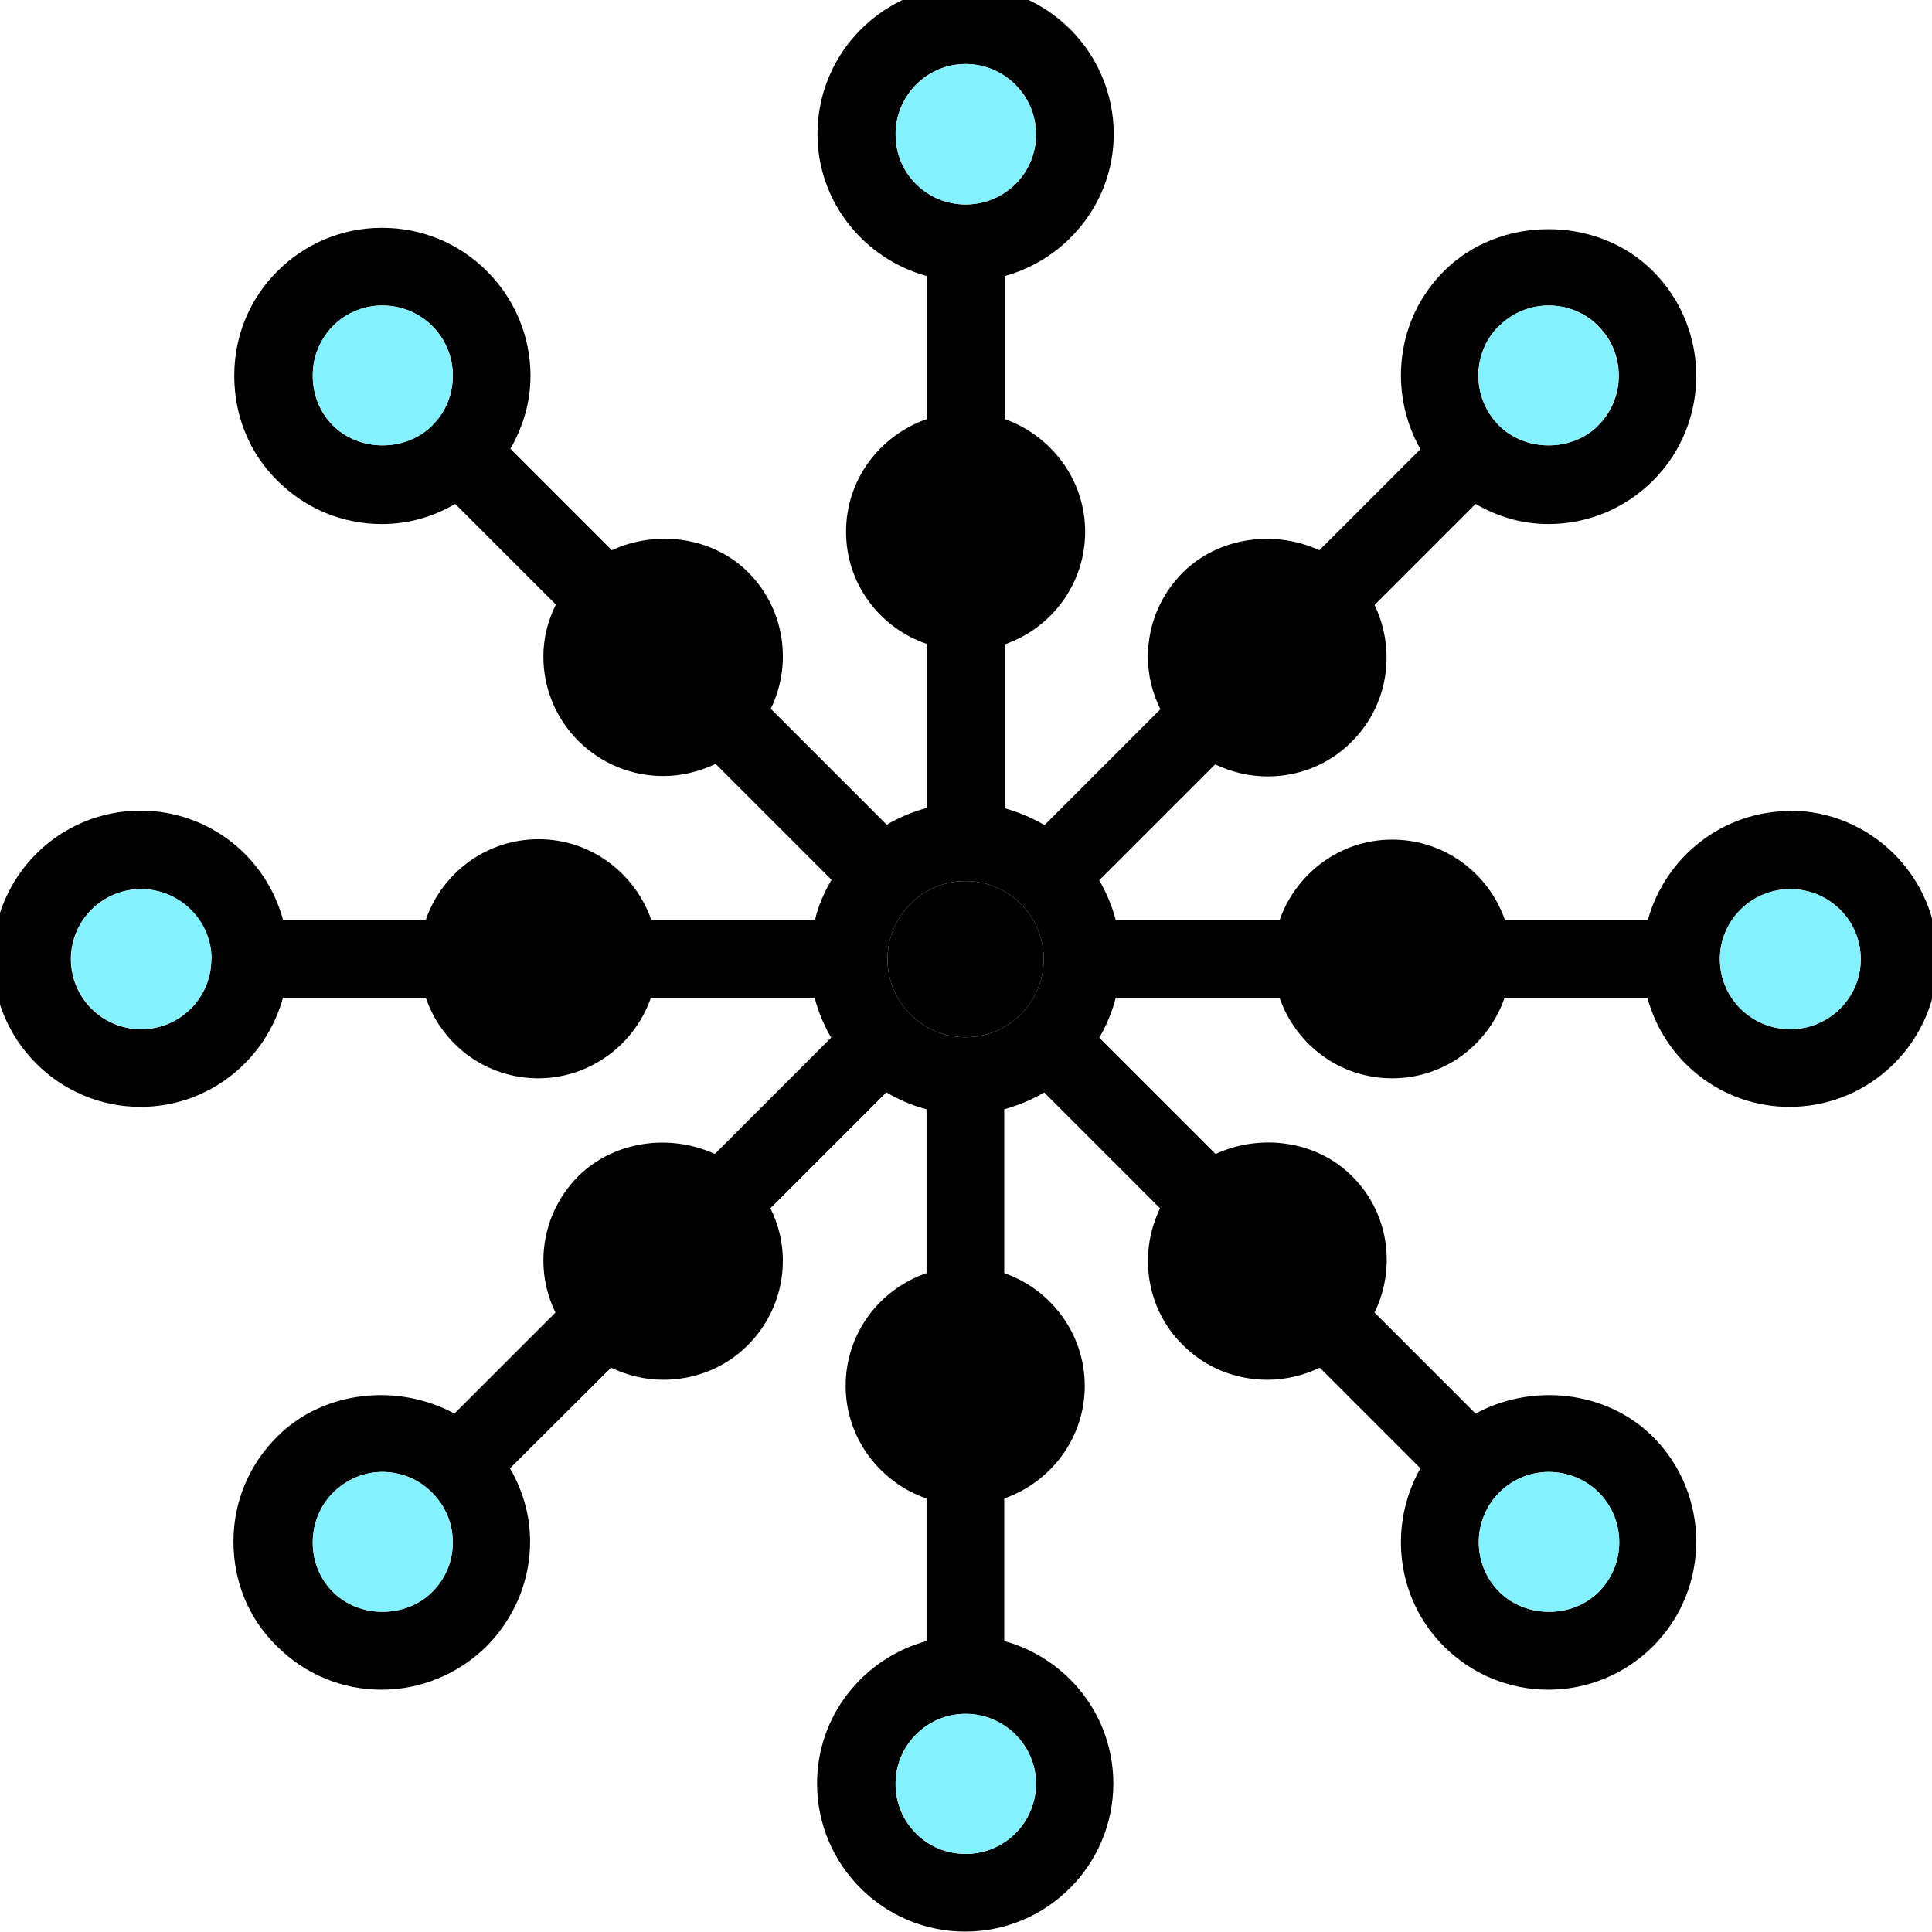 <?xml version="1.0" encoding="UTF-8"?>
<svg id="Capa_1" data-name="Capa 1" xmlns="http://www.w3.org/2000/svg" viewBox="0 0 48 48">
  <defs>
    <style>
      .cls-1 {
        fill: #85f1ff;
      }
    </style>
  </defs>
  <path d="M44.48,20.15c-1.69,0-3.11,1.15-3.54,2.71h-3.55c-.4-1.16-1.5-2-2.8-2s-2.39.84-2.8,2h-4.07c-.09-.35-.23-.68-.41-.99l2.88-2.88c.4.19.84.3,1.3.3.79,0,1.54-.3,2.1-.87.92-.92,1.09-2.29.56-3.39l2.51-2.51c.55.32,1.16.5,1.81.5.98,0,1.91-.39,2.6-1.08,1.43-1.43,1.43-3.77,0-5.2-1.39-1.4-3.82-1.39-5.2,0-1.19,1.19-1.38,3.01-.58,4.42l-2.51,2.51c-1.11-.51-2.5-.33-3.39.55-.56.56-.87,1.3-.87,2.1,0,.46.11.9.31,1.3l-2.88,2.88c-.3-.18-.64-.32-.99-.42v-4.07c1.16-.4,2-1.5,2-2.8s-.85-2.39-2-2.8v-3.55c1.55-.43,2.71-1.84,2.71-3.53,0-2.03-1.65-3.68-3.68-3.68s-3.68,1.65-3.68,3.68c0,1.69,1.16,3.1,2.72,3.53v3.55c-1.17.41-2.01,1.5-2.01,2.8s.84,2.39,2.01,2.79v4.07c-.35.1-.68.23-1,.42l-2.88-2.88c.54-1.11.35-2.48-.56-3.39-.89-.89-2.28-1.06-3.39-.55l-2.52-2.52c.32-.55.5-1.17.5-1.81,0-.98-.39-1.91-1.08-2.6-.7-.7-1.62-1.08-2.61-1.08s-1.91.39-2.6,1.08c-.7.7-1.07,1.62-1.07,2.6s.37,1.91,1.07,2.6c.7.7,1.62,1.08,2.6,1.08.66,0,1.27-.18,1.82-.5l2.5,2.5c-.2.4-.31.84-.31,1.29,0,.79.31,1.54.87,2.1.57.56,1.31.87,2.11.87.46,0,.89-.11,1.3-.3l2.88,2.88c-.18.3-.33.64-.41.99h-4.07c-.41-1.16-1.5-2-2.8-2s-2.4.84-2.8,2h-3.55c-.42-1.56-1.84-2.71-3.54-2.71-2.03,0-3.67,1.65-3.67,3.68s1.65,3.68,3.67,3.68c1.69,0,3.11-1.15,3.54-2.71h3.55c.4,1.17,1.5,2,2.79,2s2.4-.84,2.8-2h4.07c.09.35.23.68.41.99l-2.89,2.89c-1.11-.51-2.5-.33-3.39.55-.56.56-.87,1.31-.87,2.1,0,.46.11.9.3,1.29l-2.51,2.51c-1.4-.76-3.26-.58-4.41.58-.7.7-1.08,1.62-1.08,2.6s.37,1.91,1.08,2.6c.7.7,1.62,1.08,2.6,1.08s1.91-.39,2.61-1.08c.69-.7,1.08-1.62,1.08-2.6,0-.65-.18-1.27-.5-1.82l2.51-2.5c.4.19.84.3,1.3.3.79,0,1.54-.3,2.1-.86.56-.56.87-1.31.87-2.1,0-.46-.11-.9-.31-1.3l2.88-2.88c.31.18.65.33,1,.42v4.07c-1.17.4-2.01,1.5-2.01,2.8s.85,2.4,2.01,2.8v3.54c-1.56.43-2.72,1.84-2.72,3.54,0,2.03,1.65,3.68,3.68,3.68s3.68-1.65,3.68-3.68c0-1.69-1.15-3.11-2.71-3.54v-3.54c1.16-.41,2-1.5,2-2.8s-.85-2.4-2-2.8v-4.07c.35-.1.68-.23.99-.42l2.88,2.88c-.19.4-.3.84-.3,1.3,0,.79.3,1.54.87,2.1.56.56,1.31.86,2.1.86.46,0,.9-.11,1.3-.3l2.5,2.5c-.8,1.41-.61,3.23.58,4.42.7.7,1.62,1.08,2.6,1.08s1.91-.39,2.6-1.08c1.43-1.43,1.43-3.77,0-5.2-1.16-1.16-3.01-1.34-4.41-.58l-2.51-2.51c.54-1.11.36-2.48-.56-3.39-.89-.89-2.28-1.06-3.39-.55l-2.89-2.89c.18-.3.32-.64.41-.99h4.07c.41,1.17,1.5,2,2.8,2s2.39-.84,2.79-2h3.55c.42,1.56,1.84,2.71,3.53,2.71,2.03,0,3.68-1.65,3.68-3.68s-1.65-3.68-3.68-3.68ZM37.25,8.1c.33-.33.77-.51,1.23-.51s.91.18,1.23.51c.68.68.68,1.79,0,2.47-.66.66-1.81.66-2.47,0h0c-.34-.34-.51-.79-.51-1.24s.17-.9.51-1.23ZM10.74,10.57h0c-.66.66-1.81.66-2.47,0-.33-.33-.5-.77-.5-1.24s.18-.9.5-1.23c.33-.33.77-.51,1.23-.51s.91.18,1.24.51c.33.33.51.77.51,1.23s-.18.91-.51,1.23ZM3.5,25.57c-.96,0-1.74-.78-1.74-1.74s.78-1.74,1.74-1.74,1.75.78,1.75,1.74-.78,1.74-1.74,1.74ZM10.74,39.55c-.66.66-1.81.66-2.47,0-.33-.33-.5-.77-.5-1.23s.18-.91.5-1.23c.33-.33.77-.52,1.23-.52s.91.18,1.24.52c.33.33.51.77.51,1.23s-.18.9-.51,1.23ZM22.25,3.34c0-.97.78-1.75,1.74-1.75s1.75.78,1.75,1.75-.78,1.74-1.75,1.74-1.74-.78-1.74-1.74ZM25.74,44.31c0,.97-.78,1.75-1.75,1.75s-1.74-.78-1.74-1.74.78-1.74,1.74-1.74,1.75.78,1.75,1.74ZM23.99,25.77c-1.07,0-1.94-.87-1.94-1.94s.87-1.94,1.94-1.94,1.94.87,1.94,1.94-.87,1.94-1.94,1.94ZM37.25,37.08c.33-.33.77-.51,1.23-.51s.91.18,1.24.51c.68.68.68,1.79,0,2.47-.66.66-1.81.66-2.47,0-.68-.68-.68-1.79,0-2.47ZM44.48,25.57c-.97,0-1.75-.78-1.75-1.74s.78-1.74,1.75-1.74,1.75.78,1.75,1.74-.79,1.74-1.75,1.74Z"/>
  <path class="cls-1" d="M11.25,9.34c0,.47-.18.91-.51,1.23h0c-.66.66-1.81.66-2.47,0-.33-.33-.5-.77-.5-1.24s.18-.9.5-1.23c.33-.33.77-.51,1.23-.51s.91.18,1.24.51c.33.33.51.77.51,1.23Z"/>
  <path class="cls-1" d="M5.25,23.83c0,.96-.78,1.74-1.74,1.74s-1.74-.78-1.74-1.74.78-1.74,1.74-1.74,1.75.78,1.75,1.74Z"/>
  <path class="cls-1" d="M11.25,38.32c0,.47-.18.9-.51,1.23-.66.66-1.81.66-2.47,0-.33-.33-.5-.77-.5-1.23s.18-.91.5-1.23c.33-.33.77-.52,1.23-.52s.91.18,1.24.52c.33.33.51.77.51,1.23Z"/>
  <path class="cls-1" d="M25.74,44.31c0,.97-.78,1.75-1.75,1.75s-1.74-.78-1.74-1.74.78-1.74,1.74-1.74,1.75.78,1.75,1.74Z"/>
  <path class="cls-1" d="M39.72,39.55c-.66.66-1.81.66-2.47,0-.68-.68-.68-1.79,0-2.47.33-.33.77-.51,1.23-.51s.91.18,1.24.51c.68.68.68,1.79,0,2.47Z"/>
  <ellipse class="cls-1" cx="44.48" cy="23.83" rx="1.75" ry="1.74"/>
  <path class="cls-1" d="M39.71,10.57c-.66.66-1.81.66-2.47,0h0c-.34-.34-.51-.79-.51-1.24s.17-.9.51-1.23c.33-.33.77-.51,1.23-.51s.91.18,1.23.51c.68.68.68,1.79,0,2.47Z"/>
  <path class="cls-1" d="M25.74,3.34c0,.96-.78,1.74-1.75,1.74s-1.74-.78-1.74-1.74.78-1.75,1.74-1.75,1.75.78,1.75,1.75Z"/>
  <ellipse cx="23.99" cy="23.83" rx="1.94" ry="1.94"/>
</svg>